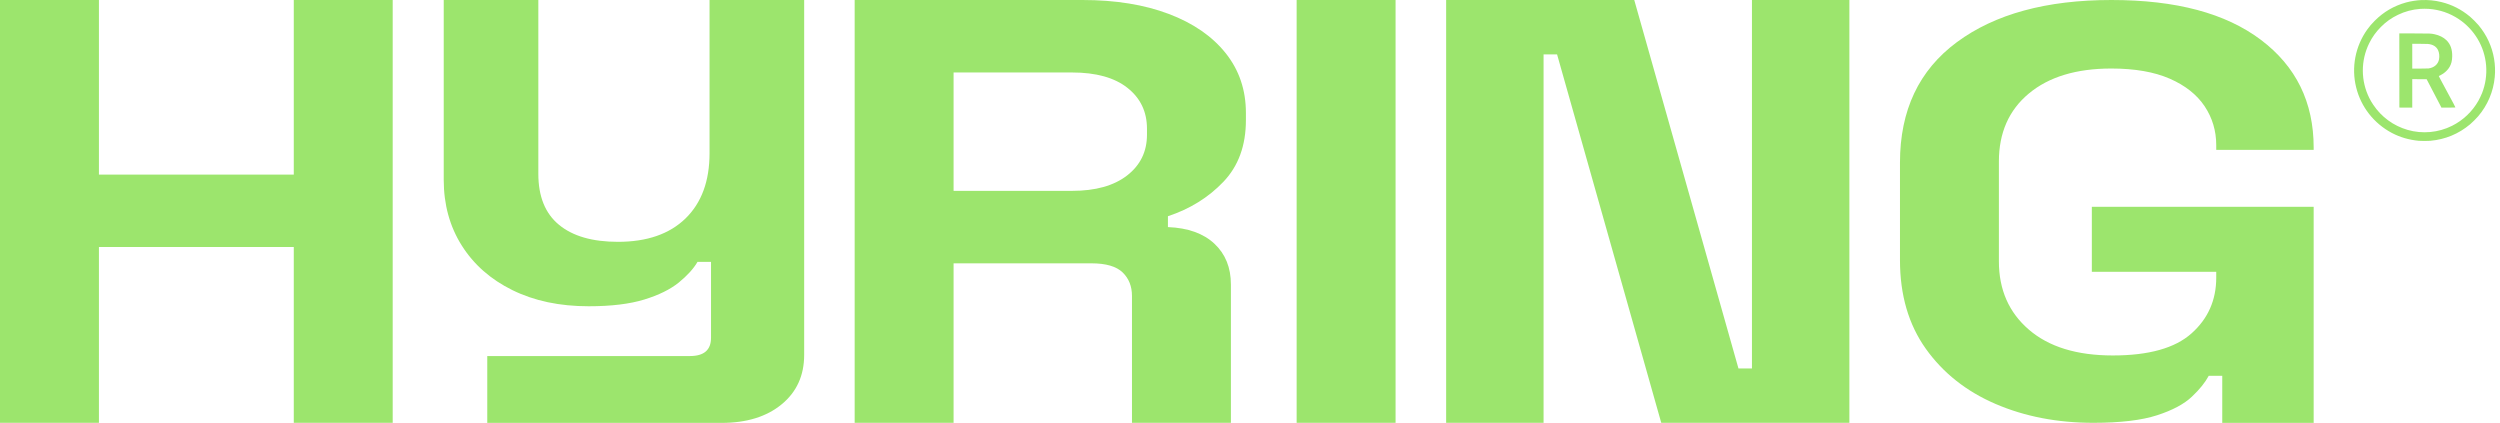 <svg width="201" height="34" viewBox="0 0 201 34" fill="none" xmlns="http://www.w3.org/2000/svg">
<path d="M0 33.994V0H7.954V14.037H23.62V0H31.573V33.994H23.62V19.86H7.954V33.994H0Z" fill="#9CE56D"/>
<path d="M68.715 33.994V0H87.034C89.687 0 91.996 0.374 93.964 1.118C95.932 1.862 97.459 2.915 98.544 4.274C99.629 5.633 100.171 7.236 100.171 9.08V9.663C100.171 11.701 99.567 13.354 98.362 14.616C97.156 15.878 95.67 16.802 93.902 17.384V18.258C95.508 18.322 96.755 18.766 97.638 19.593C98.52 20.419 98.965 21.511 98.965 22.873V33.994H91.011V23.796C91.011 23.02 90.761 22.387 90.258 21.902C89.755 21.417 88.922 21.172 87.758 21.172H76.668V33.994H68.715ZM76.668 15.345H86.19C88.078 15.345 89.555 14.934 90.62 14.107C91.684 13.281 92.217 12.189 92.217 10.83V10.345C92.217 8.986 91.693 7.892 90.649 7.065C89.605 6.239 88.117 5.827 86.19 5.827H76.668V15.345Z" fill="#9CE56D"/>
<path d="M104.25 33.994V0H112.204V33.994H104.25Z" fill="#9CE56D"/>
<path d="M116.27 33.994V0H131.394L139.772 29.623H140.857V0H148.69V33.994H133.565L125.188 4.371H124.103V33.994H116.27Z" fill="#9CE56D"/>
<path d="M168.306 33.994C165.415 33.994 162.791 33.488 160.441 32.476C158.091 31.465 156.223 29.985 154.837 28.041C153.452 26.096 152.758 23.723 152.758 20.919V13.075C152.758 8.871 154.284 5.642 157.338 3.386C160.391 1.13 164.529 0 169.75 0C174.971 0 178.939 1.068 181.772 3.2C184.605 5.333 186.019 8.221 186.019 11.863V12.048H178.186V11.675C178.186 10.524 177.875 9.48 177.254 8.545C176.63 7.612 175.695 6.871 174.451 6.327C173.207 5.783 171.639 5.509 169.75 5.509C166.938 5.509 164.729 6.18 163.12 7.518C161.514 8.857 160.711 10.677 160.711 12.983V21.017C160.711 23.29 161.514 25.12 163.12 26.502C164.726 27.888 166.977 28.579 169.871 28.579C172.765 28.579 174.874 27.988 176.198 26.805C177.525 25.623 178.186 24.129 178.186 22.323V21.855H168.183V16.625H186.019V33.997H178.669V30.214H177.583C177.301 30.744 176.851 31.306 176.227 31.894C175.604 32.485 174.671 32.985 173.424 33.388C172.18 33.791 170.471 33.994 168.303 33.994H168.306Z" fill="#9CE56D"/>
<path d="M39.176 34V28.626H55.475C56.601 28.626 57.166 28.138 57.166 27.161V21.055H56.081C55.757 21.608 55.254 22.161 54.572 22.717C53.886 23.27 52.963 23.726 51.795 24.084C50.627 24.443 49.139 24.623 47.327 24.623C44.991 24.623 42.95 24.19 41.2 23.328C39.45 22.467 38.091 21.27 37.126 19.74C36.161 18.21 35.676 16.451 35.676 14.463V0H43.282V13.972C43.282 15.796 43.835 17.163 44.944 18.075C46.05 18.987 47.63 19.443 49.683 19.443C52.015 19.443 53.827 18.816 55.116 17.563C56.404 16.31 57.048 14.56 57.048 12.313V0H64.655V28.529C64.655 30.191 64.052 31.517 62.843 32.509C61.637 33.503 60.025 34 58.013 34H39.179H39.176Z" fill="#9CE56D"/>
<path fill-rule="evenodd" clip-rule="evenodd" d="M194.683 0.005C194.315 0.02 193.807 0.099 193.455 0.196C192.479 0.467 191.644 0.953 190.933 1.665C190.674 1.925 190.521 2.104 190.326 2.376C189.364 3.721 189.037 5.425 189.436 7.029C189.825 8.601 190.863 9.923 192.305 10.688C192.959 11.035 193.689 11.248 194.474 11.32C194.665 11.338 195.195 11.338 195.393 11.32C196.6 11.213 197.674 10.768 198.597 9.993C198.77 9.848 199.098 9.521 199.245 9.348C200.007 8.453 200.469 7.362 200.578 6.198C200.624 5.701 200.607 5.226 200.523 4.722C200.358 3.736 199.932 2.815 199.274 2.024C199.126 1.846 198.756 1.475 198.585 1.334C197.882 0.752 197.134 0.372 196.274 0.162C195.752 0.035 195.228 -0.017 194.683 0.005ZM194.573 0.715C193.95 0.761 193.354 0.921 192.79 1.194C192.267 1.446 191.839 1.75 191.429 2.161C191.03 2.56 190.728 2.981 190.481 3.483C189.798 4.87 189.802 6.503 190.493 7.883C190.594 8.084 190.672 8.216 190.813 8.428C191.464 9.405 192.437 10.116 193.571 10.443C194.756 10.786 196.044 10.667 197.147 10.114C198.038 9.667 198.765 8.977 199.261 8.107C199.34 7.968 199.492 7.651 199.553 7.497C200.12 6.06 199.988 4.437 199.195 3.12C198.818 2.492 198.293 1.941 197.693 1.542C196.959 1.053 196.156 0.778 195.272 0.714C195.094 0.7 194.756 0.701 194.573 0.715ZM192.907 5.666L192.91 8.648L193.428 8.651L193.945 8.654V7.508V6.363L194.524 6.366L195.102 6.369L195.177 6.512C195.313 6.772 195.776 7.66 196.037 8.161L196.294 8.654L196.851 8.651C197.367 8.649 197.408 8.647 197.411 8.629C197.413 8.619 197.342 8.475 197.253 8.31C197.164 8.145 196.991 7.824 196.868 7.597C196.143 6.253 196.07 6.115 196.083 6.111C196.125 6.098 196.351 5.974 196.422 5.926C196.643 5.776 196.829 5.582 196.948 5.377C197.086 5.139 197.148 4.895 197.157 4.546C197.171 3.984 197.025 3.564 196.702 3.241C196.468 3.007 196.116 2.83 195.727 2.751C195.425 2.69 195.465 2.692 194.138 2.688L192.905 2.683L192.907 5.666ZM193.945 4.518V5.515L194.559 5.515C194.906 5.515 195.206 5.51 195.25 5.504C195.705 5.439 196.015 5.174 196.097 4.78C196.149 4.528 196.117 4.228 196.015 4.022C195.873 3.737 195.604 3.574 195.207 3.534C195.136 3.527 194.85 3.522 194.516 3.522H193.945V4.518Z" fill="#9CE56D"/>
</svg>
